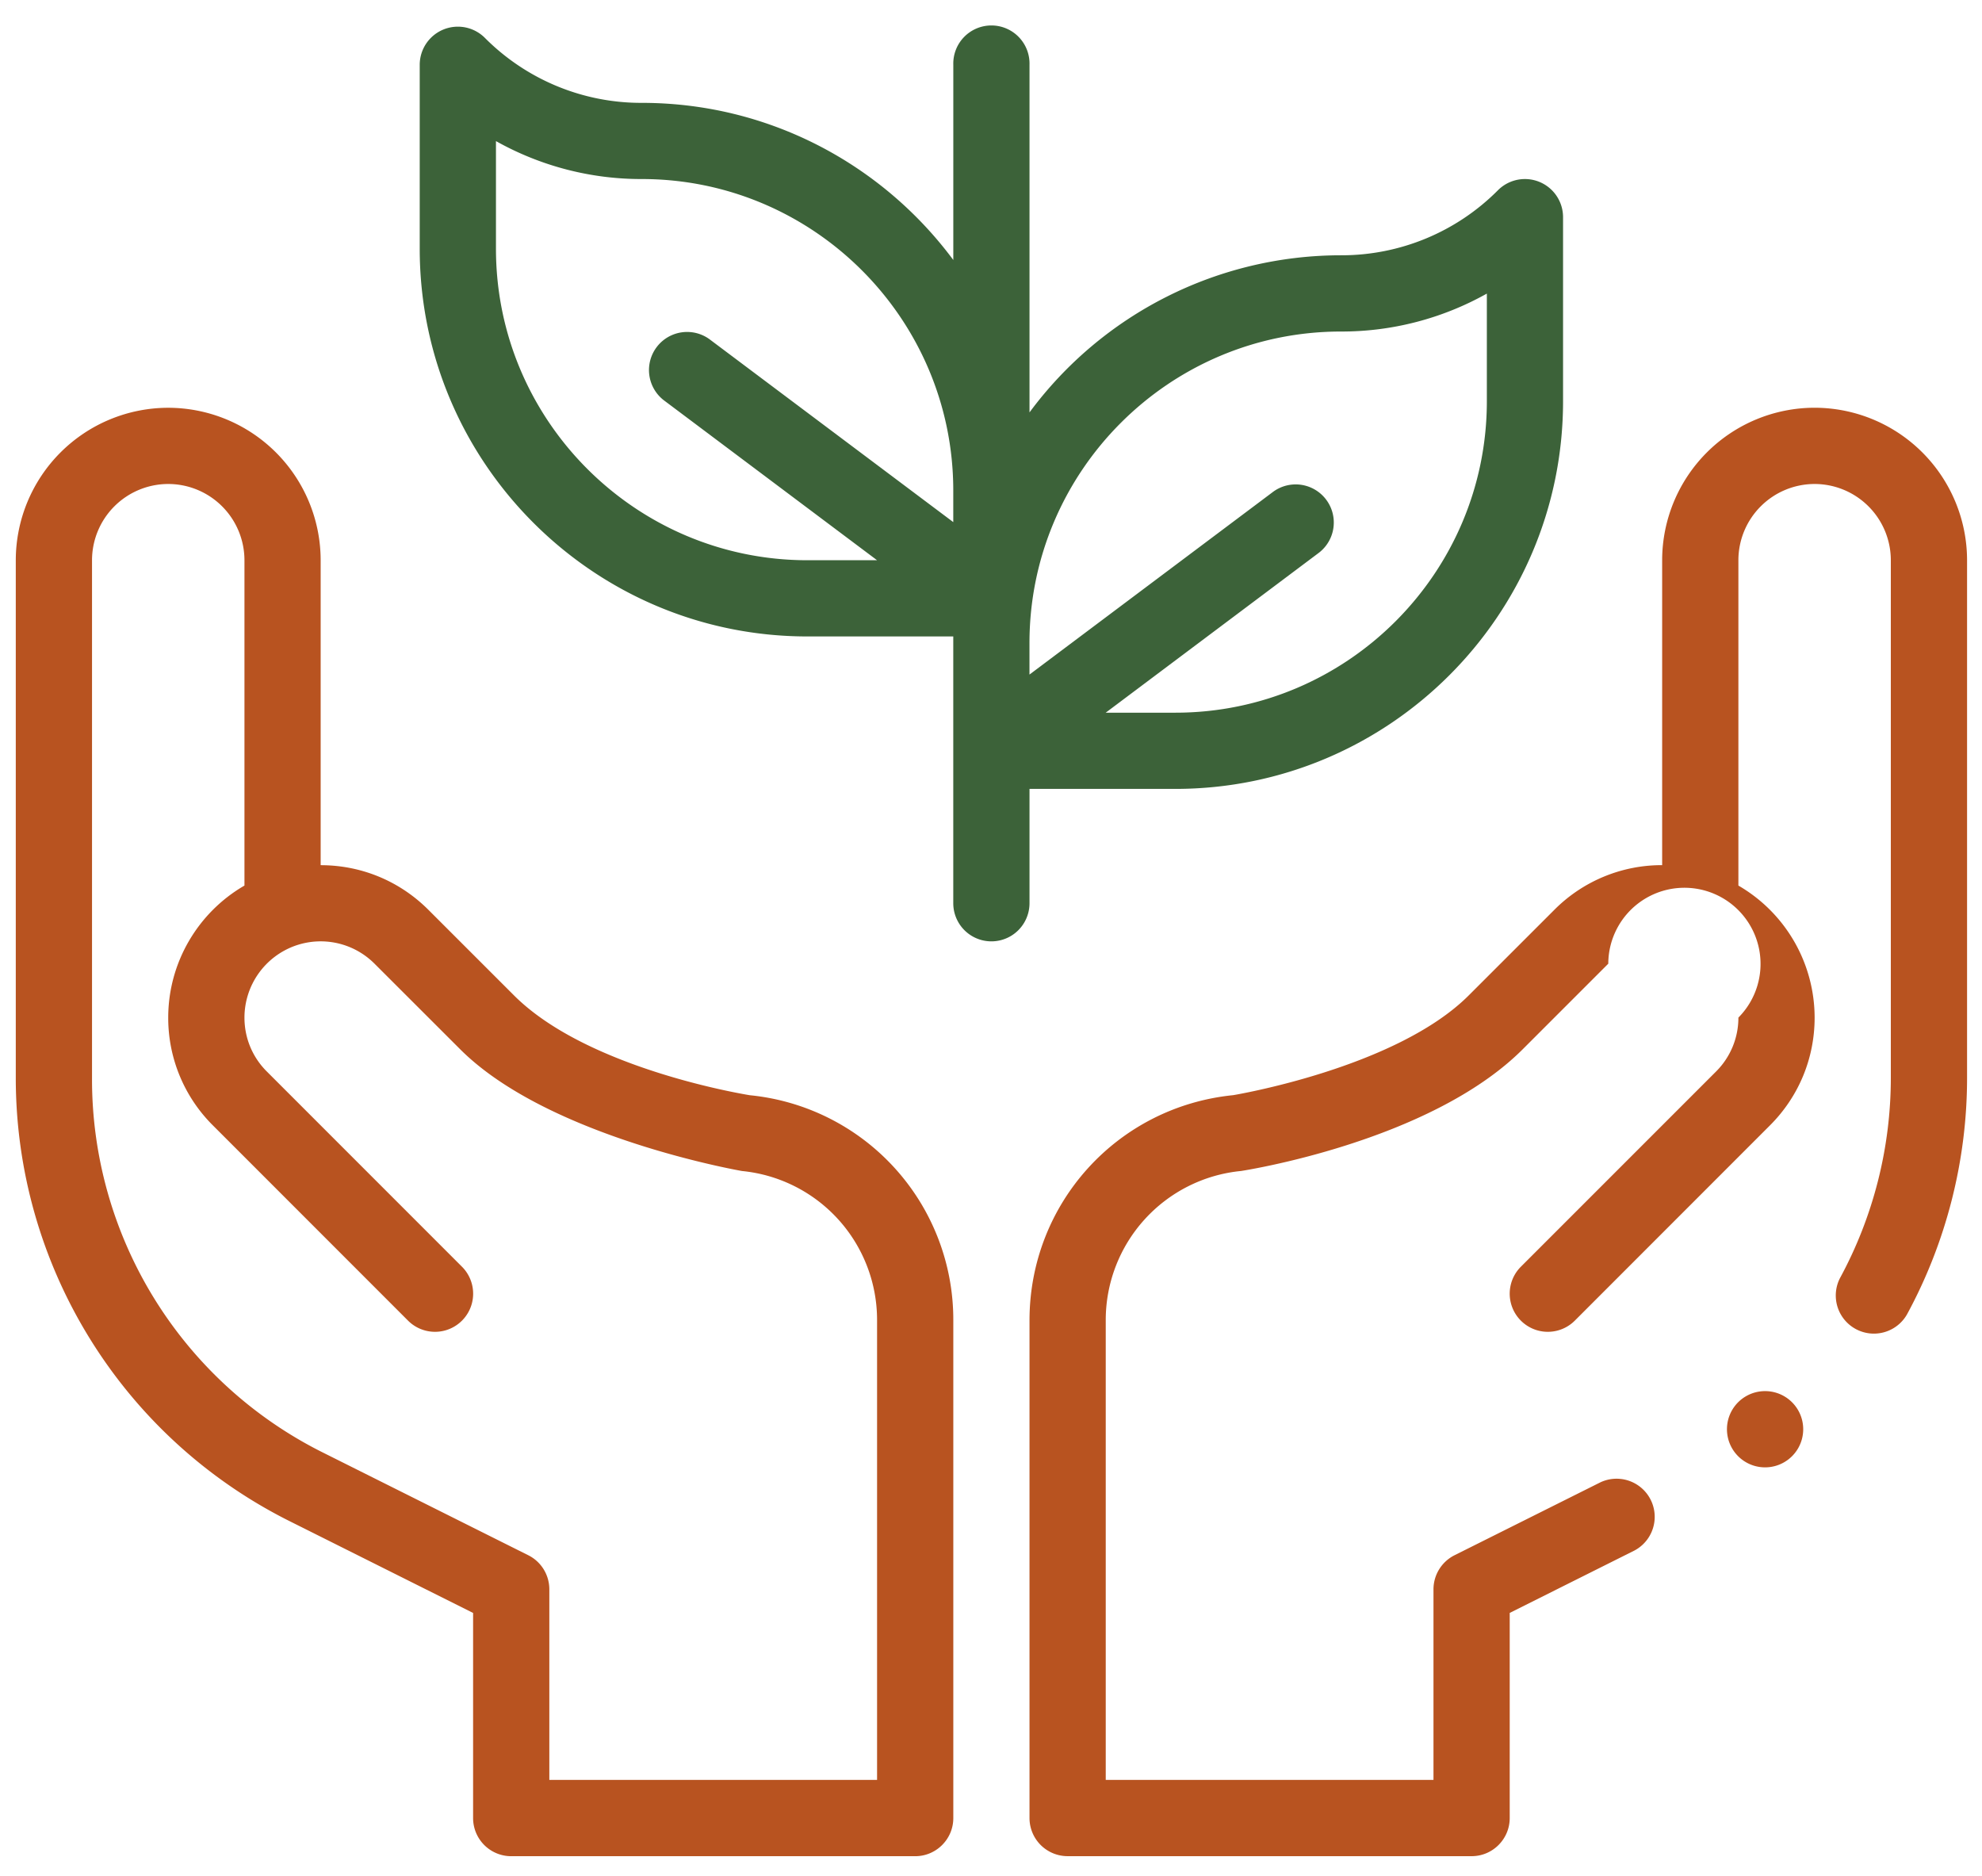 <svg xmlns="http://www.w3.org/2000/svg" width="56" height="53" viewBox="0 0 56 53"><g><g><path fill="#b85320" d="M8.183 42.974a13.986 13.986 0 0 1-5.647-5.161 13.989 13.989 0 0 1-2.09-7.36V15.828a4.312 4.312 0 0 1 4.306-4.308 4.312 4.312 0 0 1 4.308 4.308v8.614c1.15 0 2.231.448 3.045 1.262l2.418 2.417c2.107 2.107 6.65 2.816 6.662 2.82a6.373 6.373 0 0 1 5.75 6.363v14.058c0 .594-.483 1.077-1.077 1.077H14.444a1.077 1.077 0 0 1-1.077-1.077v-5.795zM2.6 30.454a11.78 11.78 0 0 0 6.547 10.593l5.78 2.89c.364.182.594.555.594.963v5.384h9.26v-12.98a4.228 4.228 0 0 0-3.817-4.222c-.011-.003-5.466-.943-7.962-3.439l-2.419-2.417a2.15 2.15 0 0 0-2.24-.509 2.158 2.158 0 0 0-1.436 2.031c0 .575.224 1.116.631 1.522l5.515 5.516a1.077 1.077 0 0 1-1.524 1.523l-5.514-5.516a4.278 4.278 0 0 1-1.262-3.045c0-1.554.84-2.97 2.154-3.73v-9.191a2.156 2.156 0 0 0-2.154-2.154A2.156 2.156 0 0 0 2.6 15.827zm47.27 11a1.077 1.077 0 1 1 .002-2.154 1.077 1.077 0 0 1-.001 2.154zm1.4-29.935a4.312 4.312 0 0 1 4.308 4.308v14.627c0 2.328-.588 4.64-1.7 6.684a1.077 1.077 0 0 1-1.892-1.028 11.871 11.871 0 0 0 1.438-5.656V15.827a2.156 2.156 0 0 0-2.153-2.154 2.156 2.156 0 0 0-2.154 2.154v9.191a4.316 4.316 0 0 1 2.154 3.73c0 1.15-.448 2.232-1.262 3.045l-5.514 5.516a1.076 1.076 0 1 1-1.524-1.523l5.515-5.515a2.14 2.14 0 0 0 .631-1.523 2.151 2.151 0 1 0-3.676-1.523l-2.418 2.418c-2.633 2.632-7.944 3.435-7.955 3.438a4.232 4.232 0 0 0-3.826 4.222v12.98h9.26V44.9c0-.408.231-.781.596-.964l4.12-2.059a1.077 1.077 0 0 1 .963 1.926l-3.525 1.763v5.795c0 .594-.482 1.077-1.076 1.077H30.165a1.077 1.077 0 0 1-1.077-1.077V37.303c0-3.299 2.475-6.035 5.757-6.364.01-.003 4.593-.758 6.654-2.819l2.418-2.417a4.278 4.278 0 0 1 3.046-1.262v-8.614a4.312 4.312 0 0 1 4.307-4.308z"/></g><g><path fill="#3c6239" d="M26.934 17.98h-4.122c-6.04 0-10.953-4.913-10.953-10.953V1.83a1.078 1.078 0 0 1 1.839-.762 6.23 6.23 0 0 0 4.437 1.838c3.601 0 6.802 1.748 8.8 4.439V1.829a1.077 1.077 0 1 1 2.153 0v9.822a10.945 10.945 0 0 1 8.8-4.439 6.232 6.232 0 0 0 4.436-1.838 1.077 1.077 0 0 1 1.839.762v5.198c0 6.04-4.914 10.953-10.953 10.953h-4.122v3.23a1.077 1.077 0 1 1-2.154 0zm10.953-8.614c-4.851 0-8.8 3.948-8.8 8.799v.892l6.892-5.169a1.077 1.077 0 0 1 1.292 1.723l-6.03 4.523h1.969c4.852 0 8.8-3.948 8.8-8.8v-3.04a8.384 8.384 0 0 1-4.123 1.072zM14.013 7.027c0 4.852 3.948 8.8 8.8 8.8h1.968l-6.03-4.523a1.077 1.077 0 0 1 1.292-1.723l6.891 5.169v-.892c0-4.851-3.947-8.8-8.799-8.8a8.388 8.388 0 0 1-4.122-1.072z"/></g></g></svg>